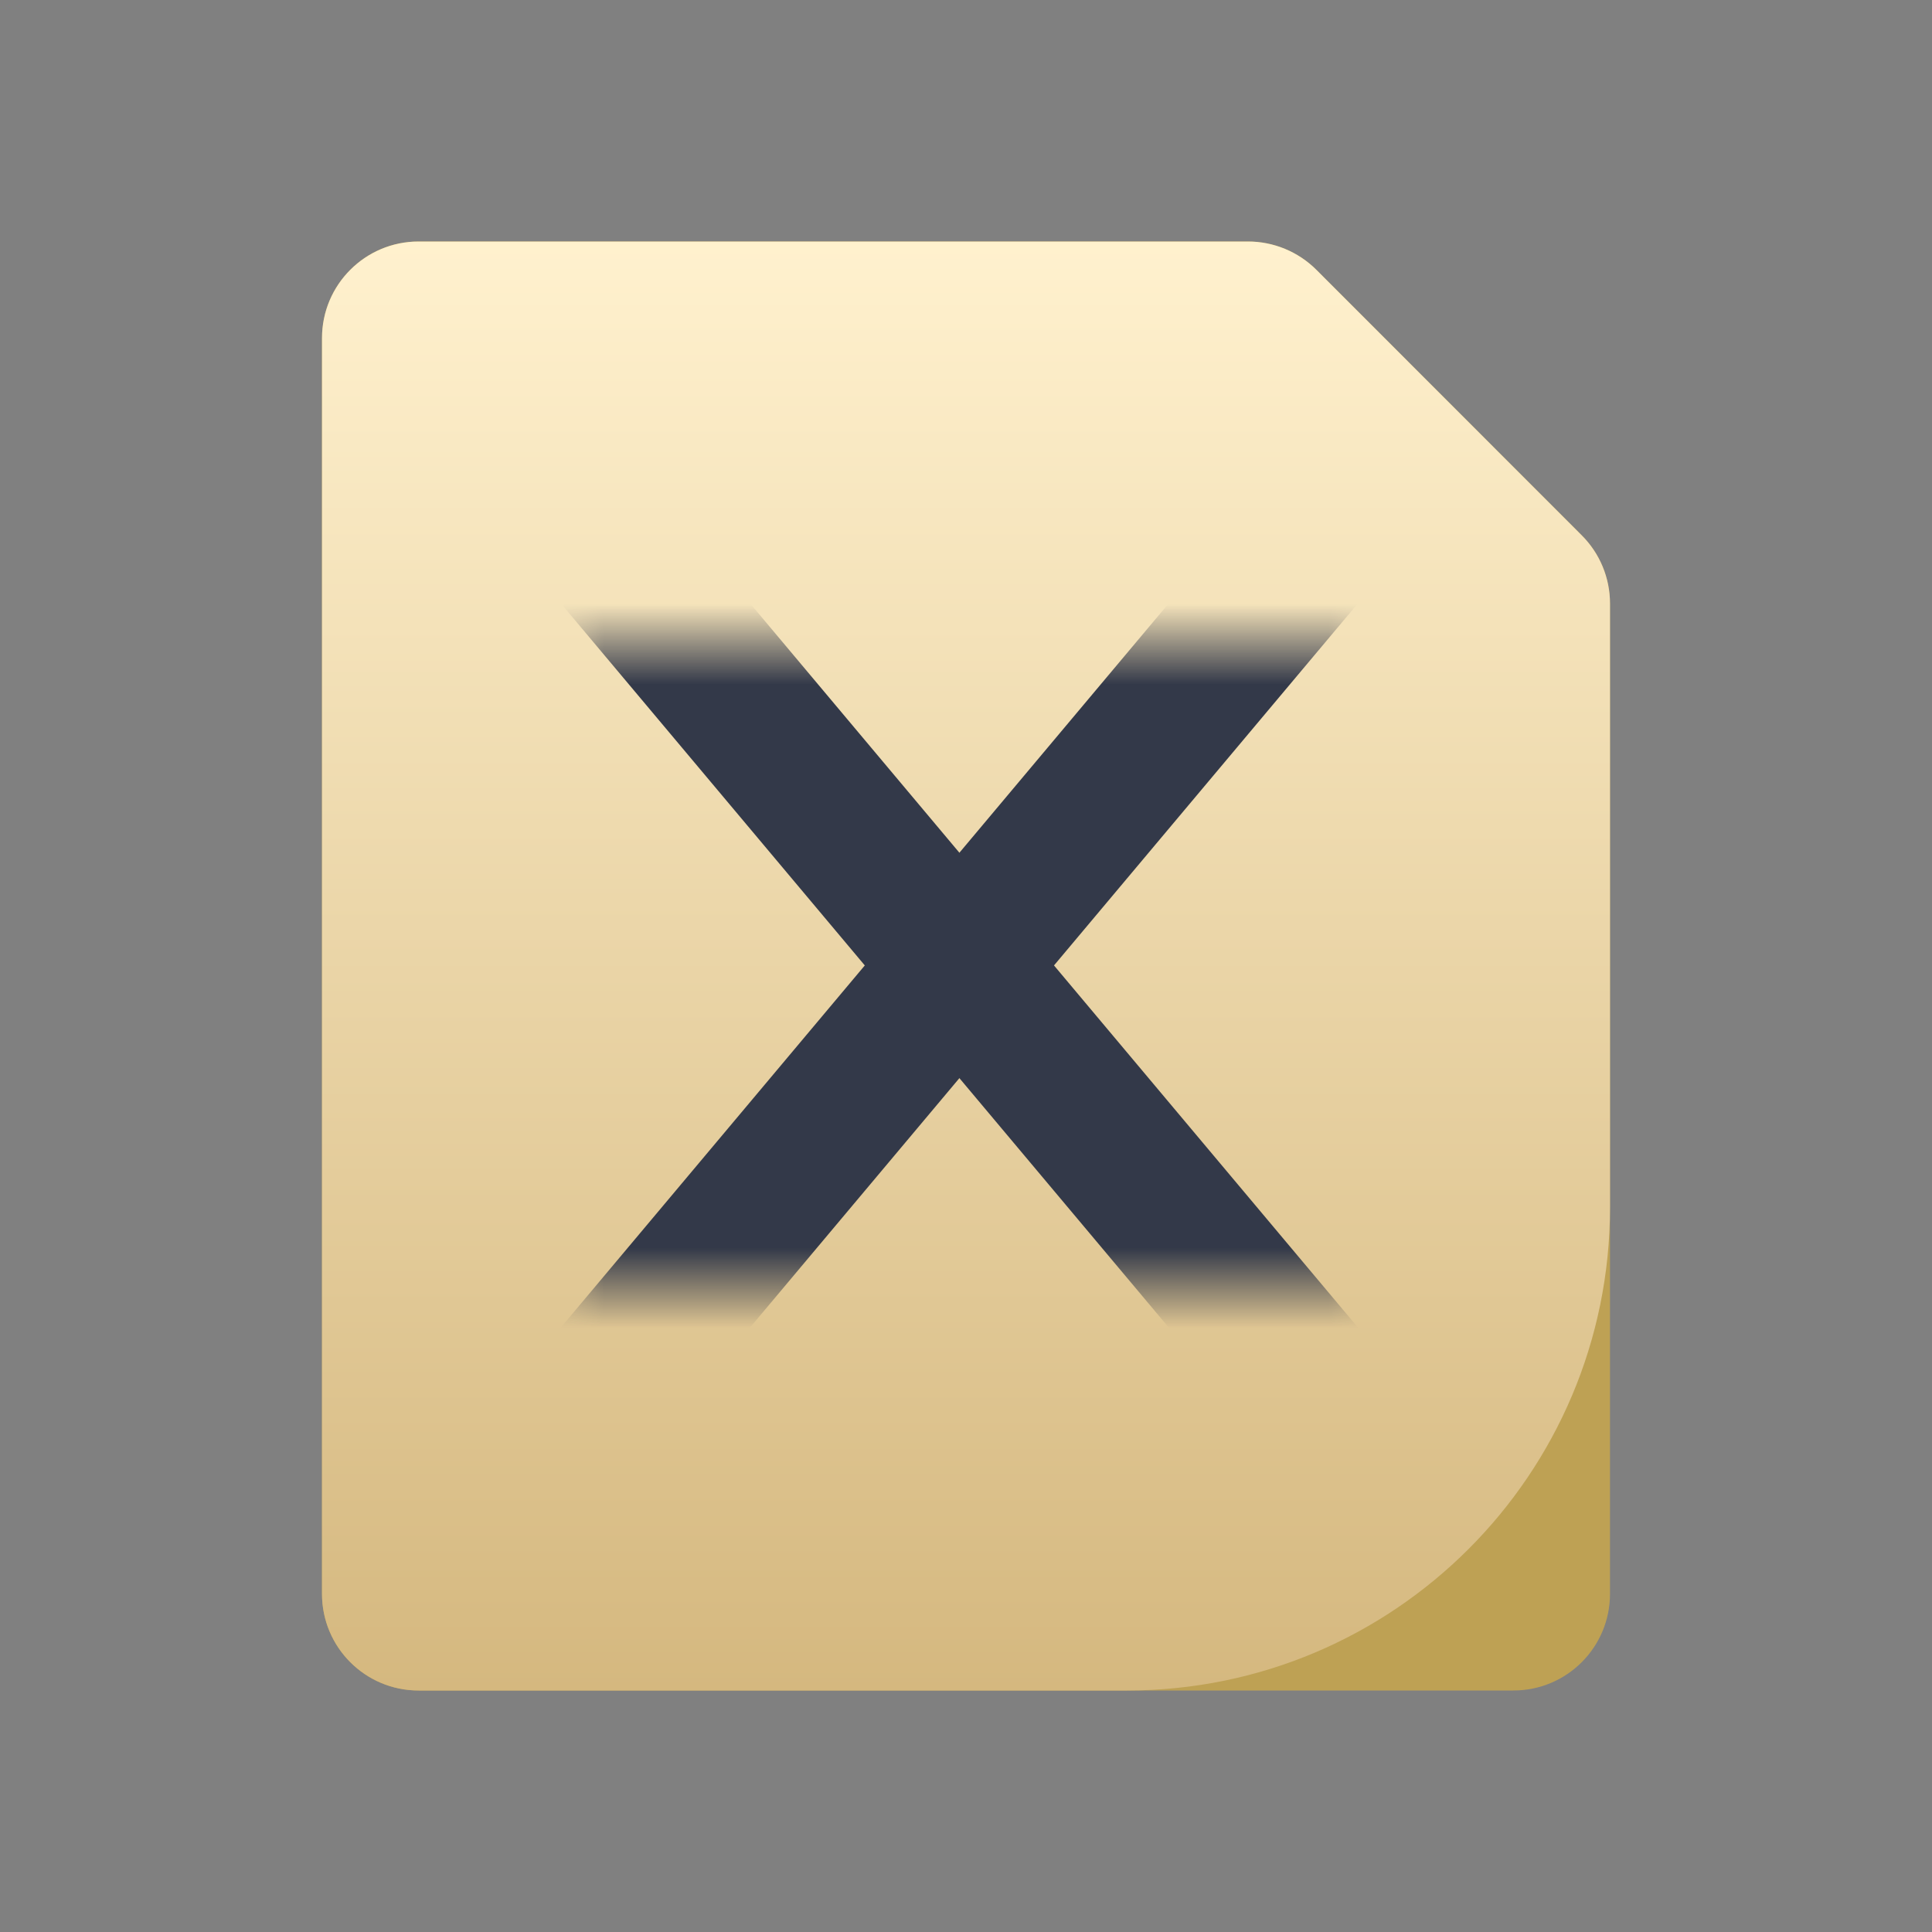 <svg width="24" height="24" viewBox="0 0 24 24" fill="none" xmlns="http://www.w3.org/2000/svg">
<rect x="0" y="0" width="24" height="24" fill="#808080" stroke="none"/>
<path d="M4 4.2C4 3.537 4.537 3 5.2 3H15.503C15.821 3 16.126 3.126 16.352 3.351L19.648 6.649C19.874 6.874 20 7.179 20 7.497V19.8C20 20.463 19.463 21 18.8 21H5.2C4.537 21 4 20.463 4 19.8V4.2Z" fill="#BEA154"/>
<path d="M4 4.2C4 3.537 4.537 3 5.2 3H15.503C15.821 3 16.126 3.126 16.352 3.351L19.648 6.649C19.874 6.874 20 7.179 20 7.497V15C20 18.314 17.314 21 14 21H5.2C4.537 21 4 20.463 4 19.8V4.2Z" fill="url(#paint0_linear_5276_10745)"/>
<mask id="mask0_5276_10745" style="mask-type:alpha" maskUnits="userSpaceOnUse" x="7" y="8" width="10" height="8">
<rect x="7" y="8" width="10" height="8" fill="#333949"/>
</mask>
<g mask="url(#mask0_5276_10745)">
<rect width="20" height="1.8" transform="matrix(0.643 -0.766 -0.766 -0.643 6.162 20.25)" fill="#333949"/>
<rect width="20" height="1.8" transform="matrix(-0.643 -0.766 -0.766 0.643 19.017 19.05)" fill="#333949"/>
</g>
<defs>
<linearGradient id="paint0_linear_5276_10745" x1="12" y1="3" x2="12" y2="21" gradientUnits="userSpaceOnUse">
<stop stop-color="#FFF1CE"/>
<stop offset="1" stop-color="#D5B87F"/>
</linearGradient>
</defs>
</svg>
